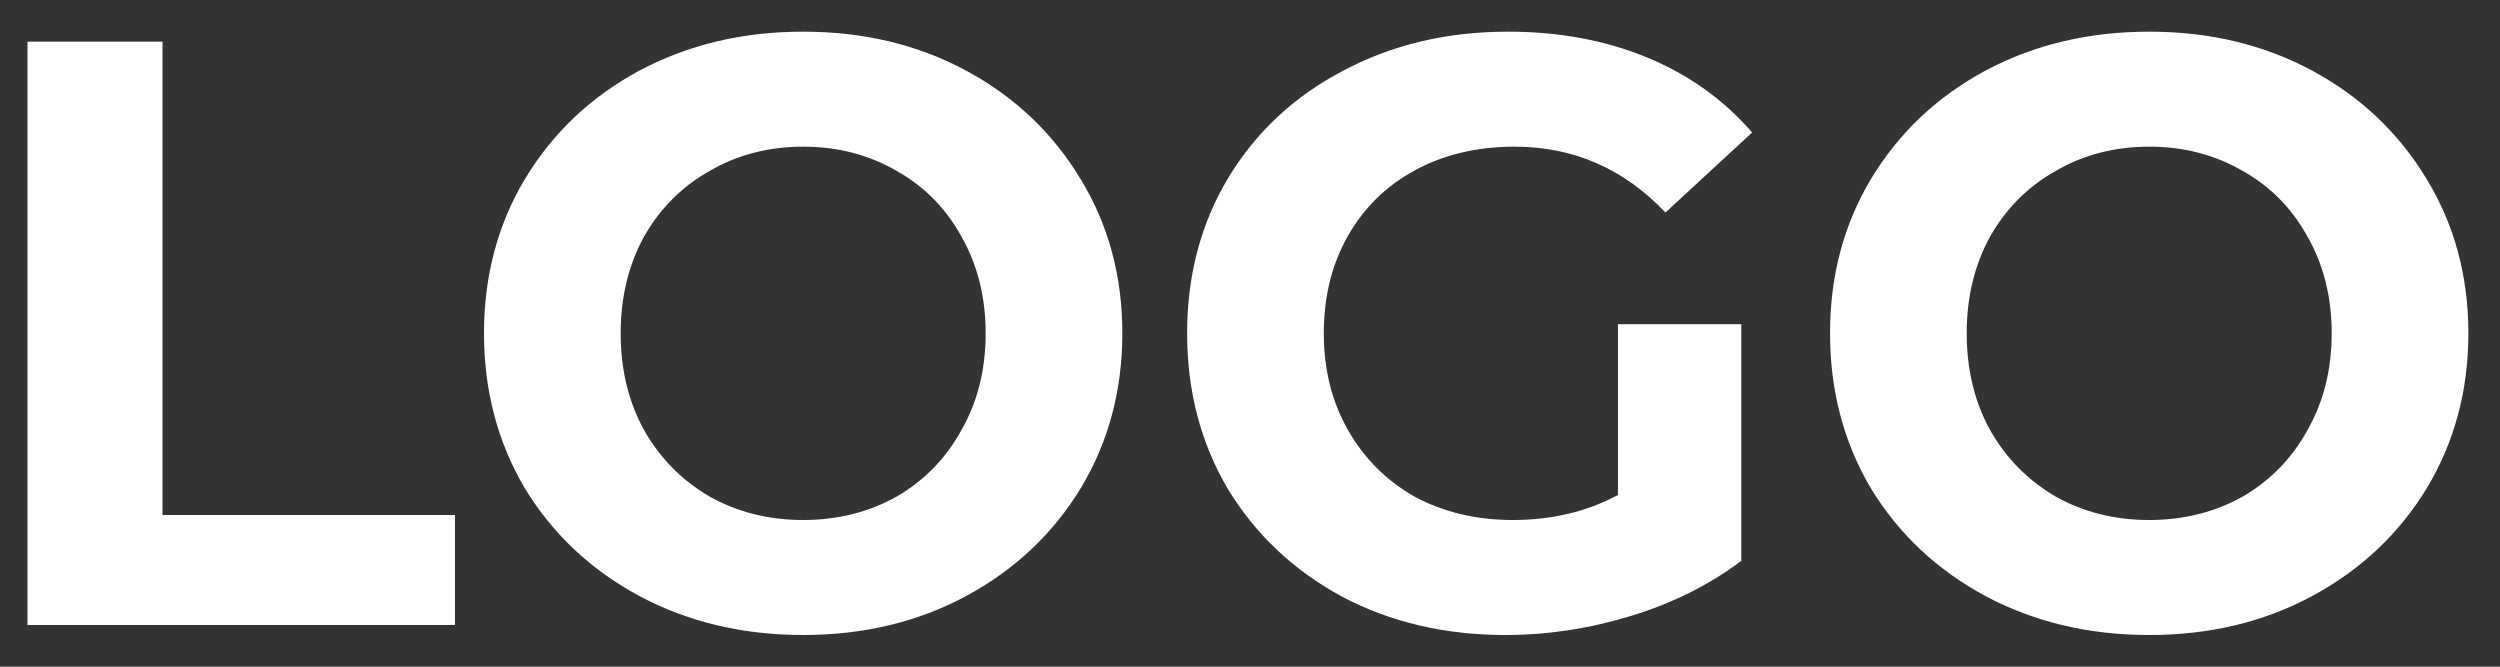<svg width="60" height="16" viewBox="0 0 60 16" fill="none" xmlns="http://www.w3.org/2000/svg">
<rect x="0" y="0" width="60" height="16" fill="#333333" stroke="none"/>
<path d="M0.66 1H3.9V12.36H10.92V15H0.66V1ZM19.276 15.24C17.823 15.24 16.509 14.927 15.336 14.3C14.176 13.673 13.263 12.813 12.596 11.72C11.943 10.613 11.616 9.373 11.616 8C11.616 6.627 11.943 5.393 12.596 4.3C13.263 3.193 14.176 2.327 15.336 1.7C16.509 1.073 17.823 0.76 19.276 0.76C20.729 0.76 22.036 1.073 23.196 1.7C24.356 2.327 25.269 3.193 25.936 4.3C26.603 5.393 26.936 6.627 26.936 8C26.936 9.373 26.603 10.613 25.936 11.72C25.269 12.813 24.356 13.673 23.196 14.3C22.036 14.927 20.729 15.24 19.276 15.24ZM19.276 12.48C20.103 12.48 20.849 12.293 21.516 11.92C22.183 11.533 22.703 11 23.076 10.32C23.463 9.64 23.656 8.867 23.656 8C23.656 7.133 23.463 6.36 23.076 5.68C22.703 5 22.183 4.473 21.516 4.1C20.849 3.713 20.103 3.52 19.276 3.52C18.449 3.52 17.703 3.713 17.036 4.1C16.369 4.473 15.843 5 15.456 5.68C15.083 6.36 14.896 7.133 14.896 8C14.896 8.867 15.083 9.64 15.456 10.32C15.843 11 16.369 11.533 17.036 11.92C17.703 12.293 18.449 12.48 19.276 12.48ZM38.831 7.78H41.791V13.46C41.031 14.033 40.151 14.473 39.151 14.78C38.151 15.087 37.144 15.24 36.131 15.24C34.678 15.24 33.371 14.933 32.211 14.32C31.051 13.693 30.138 12.833 29.471 11.74C28.818 10.633 28.491 9.387 28.491 8C28.491 6.613 28.818 5.373 29.471 4.28C30.138 3.173 31.058 2.313 32.231 1.7C33.404 1.073 34.724 0.76 36.191 0.76C37.418 0.76 38.531 0.967 39.531 1.38C40.531 1.793 41.371 2.393 42.051 3.18L39.971 5.1C38.971 4.047 37.764 3.52 36.351 3.52C35.458 3.52 34.664 3.707 33.971 4.08C33.278 4.453 32.738 4.98 32.351 5.66C31.964 6.34 31.771 7.12 31.771 8C31.771 8.867 31.964 9.64 32.351 10.32C32.738 11 33.271 11.533 33.951 11.92C34.644 12.293 35.431 12.48 36.311 12.48C37.244 12.48 38.084 12.28 38.831 11.88V7.78ZM51.581 15.24C50.127 15.24 48.814 14.927 47.641 14.3C46.481 13.673 45.567 12.813 44.901 11.72C44.247 10.613 43.921 9.373 43.921 8C43.921 6.627 44.247 5.393 44.901 4.3C45.567 3.193 46.481 2.327 47.641 1.7C48.814 1.073 50.127 0.76 51.581 0.76C53.034 0.76 54.341 1.073 55.501 1.7C56.661 2.327 57.574 3.193 58.241 4.3C58.907 5.393 59.241 6.627 59.241 8C59.241 9.373 58.907 10.613 58.241 11.72C57.574 12.813 56.661 13.673 55.501 14.3C54.341 14.927 53.034 15.24 51.581 15.24ZM51.581 12.48C52.407 12.48 53.154 12.293 53.821 11.92C54.487 11.533 55.007 11 55.381 10.32C55.767 9.64 55.961 8.867 55.961 8C55.961 7.133 55.767 6.36 55.381 5.68C55.007 5 54.487 4.473 53.821 4.1C53.154 3.713 52.407 3.52 51.581 3.52C50.754 3.52 50.007 3.713 49.341 4.1C48.674 4.473 48.147 5 47.761 5.68C47.387 6.36 47.201 7.133 47.201 8C47.201 8.867 47.387 9.64 47.761 10.32C48.147 11 48.674 11.533 49.341 11.92C50.007 12.293 50.754 12.48 51.581 12.48Z" fill="white"/>
</svg>
